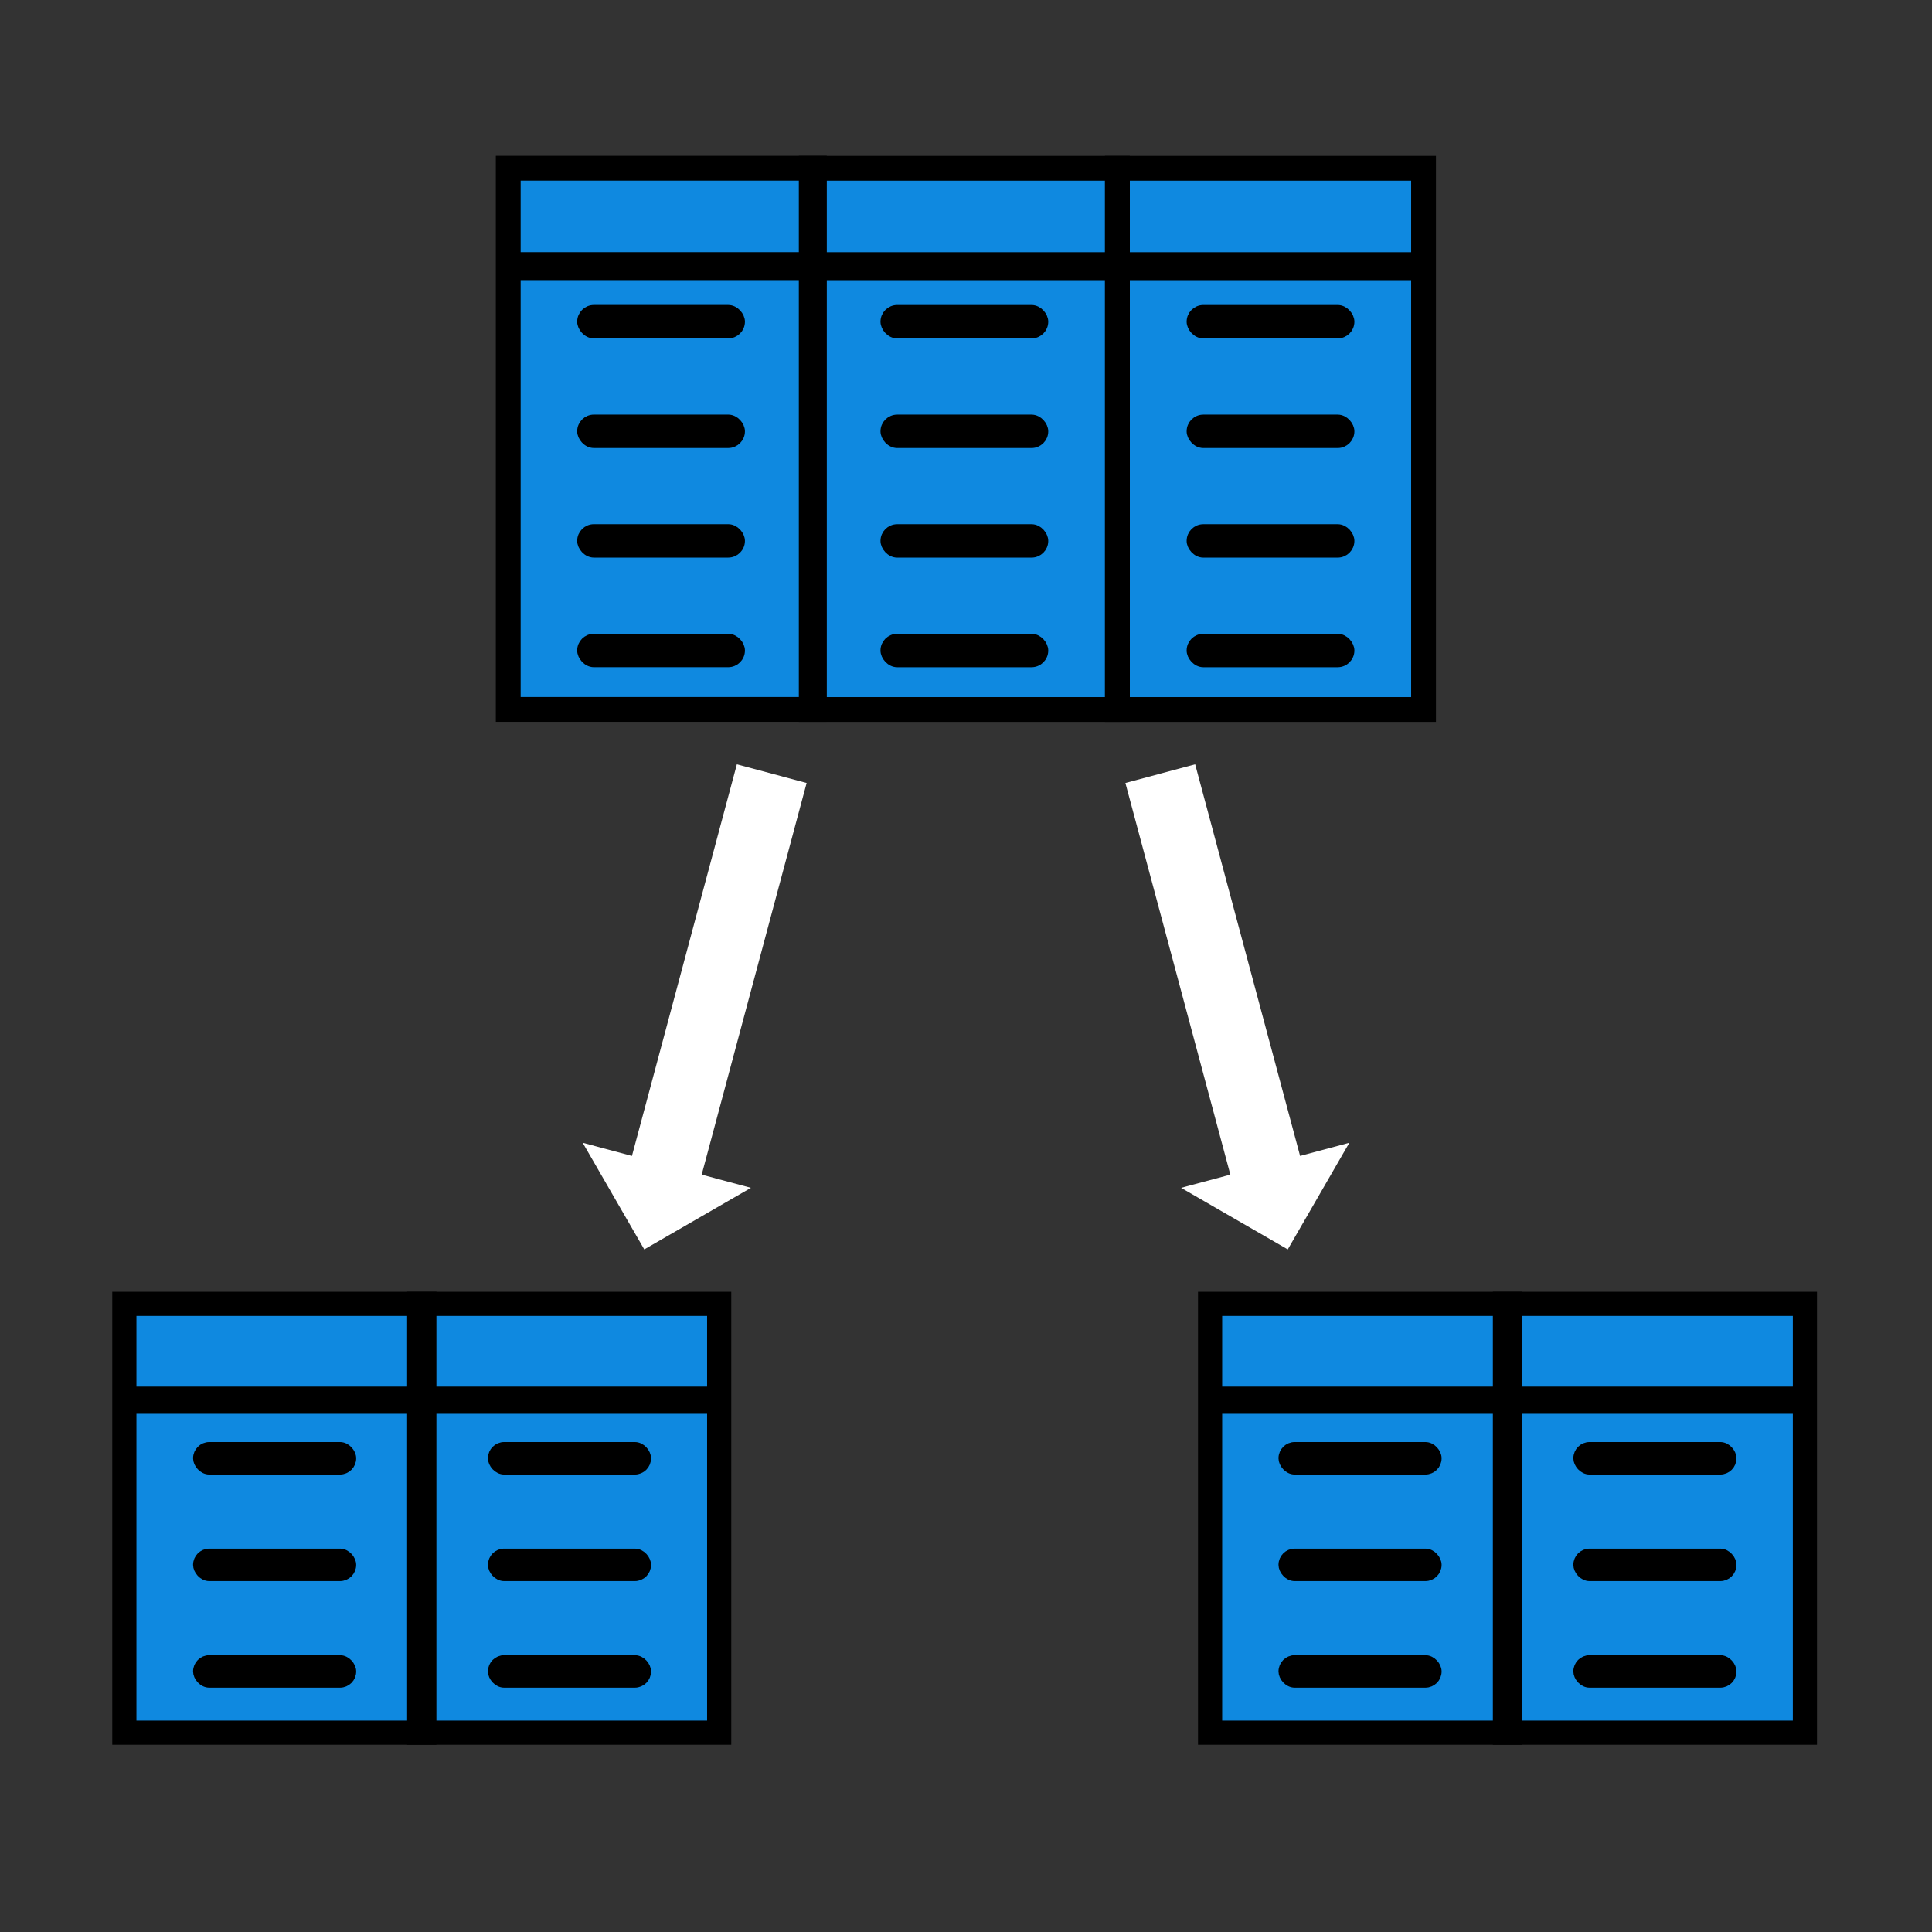 <?xml version="1.0" encoding="UTF-8" standalone="no"?>
<svg
   xmlns:osb="http://www.openswatchbook.org/uri/2009/osb"
   xmlns:dc="http://purl.org/dc/elements/1.1/"
   xmlns:cc="http://creativecommons.org/ns#"
   xmlns:rdf="http://www.w3.org/1999/02/22-rdf-syntax-ns#"
   xmlns:svg="http://www.w3.org/2000/svg"
   xmlns="http://www.w3.org/2000/svg"
   xmlns:sodipodi="http://sodipodi.sourceforge.net/DTD/sodipodi-0.dtd"
   xmlns:inkscape="http://www.inkscape.org/namespaces/inkscape"
   id="svg8"
   version="1.1"
   viewBox="0 0 67.732 67.732"
   height="256"
   width="256"
   inkscape:version="1.0.1 (3bc2e813f5, 2020-09-07)"
   sodipodi:docname="reason-logical.svg">
  <rect x="0" y="0" width="67.732" height="67.732" fill="#333333" stroke="none"/>
  <defs
     id="defs2">
    <inkscape:perspective
       sodipodi:type="inkscape:persp3d"
       inkscape:vp_x="0 : 47.88898 : 1"
       inkscape:vp_y="0 : 1000 : 0"
       inkscape:vp_z="71.4366 : 47.88898 : 1"
       inkscape:persp3d-origin="35.7183 : 41.27448 : 1"
       id="perspective1714" />
    <linearGradient
       id="linearGradient837"
       osb:paint="solid">
      <stop
         style="stop-color:#000000;stop-opacity:1;"
         offset="0"
         id="stop835" />
    </linearGradient>
  </defs>
  <sodipodi:namedview
     id="base"
     pagecolor="#ffffff"
     bordercolor="#666666"
     borderopacity="1.0"
     inkscape:pageopacity="0"
     inkscape:pageshadow="2"
     inkscape:zoom="1.9666407"
     inkscape:cx="3.8051713"
     inkscape:cy="148.15402"
     inkscape:document-units="px"
     inkscape:current-layer="g918"
     inkscape:document-rotation="0"
     showgrid="false"
     inkscape:window-width="1920"
     inkscape:window-height="1017"
     inkscape:window-x="-8"
     inkscape:window-y="-8"
     inkscape:window-maximized="1"
     units="px"
     height="793.701px"
     inkscape:pagecheckerboard="true"
     borderlayer="true"
     inkscape:showpageshadow="true"
     showborder="true"
     showguides="false"
     inkscape:object-paths="true"
     inkscape:snap-midpoints="true"
     inkscape:snap-smooth-nodes="true"
     inkscape:snap-global="true"
     inkscape:snap-page="true"
     inkscape:snap-object-midpoints="true"
     inkscape:snap-bbox="false"
     inkscape:snap-bbox-edge-midpoints="false" />
  <g
     inkscape:label="Layer 1"
     inkscape:groupmode="layer"
     id="layer1">
    <g
       id="g918"
       transform="matrix(1.046,0,0,1.046,-12.741,-9.451)">
      <rect
         style="opacity:1;fill:none;fill-opacity:1;stroke:#000000;stroke-width:0.561;stroke-linecap:square;stroke-linejoin:miter;stroke-miterlimit:4;stroke-dasharray:none;stroke-opacity:1;paint-order:markers fill stroke"
         id="rect1936"
         width="6.924"
         height="12.24"
         x="-113.294"
         y="19.567" />
      <g
         id="g2009"
         transform="translate(0.714)">
        <rect
           style="opacity:1;fill:#000000;fill-opacity:1;stroke:#000000;stroke-width:0.216;stroke-linecap:square;stroke-linejoin:miter;stroke-miterlimit:4;stroke-dasharray:none;stroke-opacity:1;paint-order:markers fill stroke"
           id="rect1938"
           width="3.578"
           height="0.54"
           x="-112.335"
           y="22.767"
           ry="0.27" />
        <rect
           style="opacity:1;fill:#000000;fill-opacity:1;stroke:#000000;stroke-width:0.216;stroke-linecap:square;stroke-linejoin:miter;stroke-miterlimit:4;stroke-dasharray:none;stroke-opacity:1;paint-order:markers fill stroke"
           id="rect1940"
           width="3.578"
           height="0.54"
           x="-112.335"
           y="25.246"
           ry="0.27" />
        <rect
           style="opacity:1;fill:#000000;fill-opacity:1;stroke:#000000;stroke-width:0.216;stroke-linecap:square;stroke-linejoin:miter;stroke-miterlimit:4;stroke-dasharray:none;stroke-opacity:1;paint-order:markers fill stroke"
           id="rect1942"
           width="3.578"
           height="0.54"
           x="-112.335"
           y="27.724"
           ry="0.27" />
        <rect
           style="opacity:1;fill:#000000;fill-opacity:1;stroke:#000000;stroke-width:0.216;stroke-linecap:square;stroke-linejoin:miter;stroke-miterlimit:4;stroke-dasharray:none;stroke-opacity:1;paint-order:markers fill stroke"
           id="rect1944"
           width="3.578"
           height="0.54"
           x="-112.335"
           y="30.203"
           ry="0.27" />
      </g>
      <rect
         style="opacity:1;fill:#000000;fill-opacity:1;stroke:#000000;stroke-width:0.156;stroke-linecap:square;stroke-linejoin:miter;stroke-miterlimit:4;stroke-dasharray:none;stroke-opacity:1;paint-order:markers fill stroke"
         id="rect1946"
         width="6.858"
         height="0.477"
         x="-113.262"
         y="21.544"
         ry="0.204" />
      <rect
         style="opacity:1;fill:#0f89e0;fill-opacity:1;stroke:none;stroke-width:1;stroke-linecap:square;stroke-linejoin:miter;stroke-miterlimit:4;stroke-dasharray:none;stroke-opacity:1;paint-order:markers fill stroke"
         id="rect3304"
         width="30.686"
         height="18.139"
         x="29.215"
         y="14.673" />
      <rect
         style="fill:none;fill-opacity:1;stroke:#000000;stroke-width:0.832;stroke-linecap:square;stroke-linejoin:miter;stroke-miterlimit:4;stroke-dasharray:none;stroke-opacity:1;paint-order:markers fill stroke"
         id="rect2011"
         width="10.261"
         height="18.139"
         x="29.215"
         y="14.673" />
      <g
         id="g2021"
         transform="matrix(1.482,0,0,1.482,198.166,-14.324)"
         style="stroke:#000000;stroke-opacity:1">
        <rect
           style="opacity:1;fill:#000000;fill-opacity:1;stroke:#000000;stroke-width:0.216;stroke-linecap:square;stroke-linejoin:miter;stroke-miterlimit:4;stroke-dasharray:none;stroke-opacity:1;paint-order:markers fill stroke"
           id="rect2013"
           width="3.578"
           height="0.54"
           x="-112.335"
           y="22.767"
           ry="0.27" />
        <rect
           style="opacity:1;fill:#000000;fill-opacity:1;stroke:#000000;stroke-width:0.216;stroke-linecap:square;stroke-linejoin:miter;stroke-miterlimit:4;stroke-dasharray:none;stroke-opacity:1;paint-order:markers fill stroke"
           id="rect2015"
           width="3.578"
           height="0.54"
           x="-112.335"
           y="25.246"
           ry="0.27" />
        <rect
           style="opacity:1;fill:#000000;fill-opacity:1;stroke:#000000;stroke-width:0.216;stroke-linecap:square;stroke-linejoin:miter;stroke-miterlimit:4;stroke-dasharray:none;stroke-opacity:1;paint-order:markers fill stroke"
           id="rect2017"
           width="3.578"
           height="0.54"
           x="-112.335"
           y="27.724"
           ry="0.27" />
        <rect
           style="opacity:1;fill:#000000;fill-opacity:1;stroke:#000000;stroke-width:0.216;stroke-linecap:square;stroke-linejoin:miter;stroke-miterlimit:4;stroke-dasharray:none;stroke-opacity:1;paint-order:markers fill stroke"
           id="rect2019"
           width="3.578"
           height="0.54"
           x="-112.335"
           y="30.203"
           ry="0.27" />
      </g>
      <rect
         style="fill:#000000;fill-opacity:1;stroke:#000000;stroke-width:0.231;stroke-linecap:square;stroke-linejoin:miter;stroke-miterlimit:4;stroke-dasharray:none;stroke-opacity:1;paint-order:markers fill stroke"
         id="rect2023"
         width="10.164"
         height="0.706"
         x="29.264"
         y="17.602"
         ry="0.303" />
      <g
         id="g2137"
         style="stroke:#000000;stroke-opacity:1"
         transform="matrix(1.482,0,0,1.482,181.26,-22.95)">
        <rect
           style="opacity:1;fill:none;fill-opacity:1;stroke:#000000;stroke-width:0.561;stroke-linecap:square;stroke-linejoin:miter;stroke-miterlimit:4;stroke-dasharray:none;stroke-opacity:1;paint-order:markers fill stroke"
           id="rect2123"
           width="6.924"
           height="12.24"
           x="-95.742"
           y="25.388" />
        <g
           id="g2133"
           transform="translate(18.267,5.821)"
           style="stroke:#000000;stroke-opacity:1">
          <rect
             style="opacity:1;fill:#000000;fill-opacity:1;stroke:#000000;stroke-width:0.216;stroke-linecap:square;stroke-linejoin:miter;stroke-miterlimit:4;stroke-dasharray:none;stroke-opacity:1;paint-order:markers fill stroke"
             id="rect2125"
             width="3.578"
             height="0.54"
             x="-112.335"
             y="22.767"
             ry="0.27" />
          <rect
             style="opacity:1;fill:#000000;fill-opacity:1;stroke:#000000;stroke-width:0.216;stroke-linecap:square;stroke-linejoin:miter;stroke-miterlimit:4;stroke-dasharray:none;stroke-opacity:1;paint-order:markers fill stroke"
             id="rect2127"
             width="3.578"
             height="0.54"
             x="-112.335"
             y="25.246"
             ry="0.27" />
          <rect
             style="opacity:1;fill:#000000;fill-opacity:1;stroke:#000000;stroke-width:0.216;stroke-linecap:square;stroke-linejoin:miter;stroke-miterlimit:4;stroke-dasharray:none;stroke-opacity:1;paint-order:markers fill stroke"
             id="rect2129"
             width="3.578"
             height="0.54"
             x="-112.335"
             y="27.724"
             ry="0.27" />
          <rect
             style="opacity:1;fill:#000000;fill-opacity:1;stroke:#000000;stroke-width:0.216;stroke-linecap:square;stroke-linejoin:miter;stroke-miterlimit:4;stroke-dasharray:none;stroke-opacity:1;paint-order:markers fill stroke"
             id="rect2131"
             width="3.578"
             height="0.54"
             x="-112.335"
             y="30.203"
             ry="0.27" />
        </g>
        <rect
           style="opacity:1;fill:#000000;fill-opacity:1;stroke:#000000;stroke-width:0.156;stroke-linecap:square;stroke-linejoin:miter;stroke-miterlimit:4;stroke-dasharray:none;stroke-opacity:1;paint-order:markers fill stroke"
           id="rect2135"
           width="6.858"
           height="0.477"
           x="-95.709"
           y="27.364"
           ry="0.204" />
      </g>
      <g
         id="g2155"
         style="stroke:#000000;stroke-opacity:1"
         transform="matrix(1.482,0,0,1.482,191.521,-22.95)">
        <rect
           style="opacity:1;fill:none;fill-opacity:1;stroke:#000000;stroke-width:0.561;stroke-linecap:square;stroke-linejoin:miter;stroke-miterlimit:4;stroke-dasharray:none;stroke-opacity:1;paint-order:markers fill stroke"
           id="rect2141"
           width="6.924"
           height="12.24"
           x="-95.742"
           y="25.388" />
        <g
           id="g2151"
           transform="translate(18.267,5.821)"
           style="stroke:#000000;stroke-opacity:1">
          <rect
             style="opacity:1;fill:#000000;fill-opacity:1;stroke:#000000;stroke-width:0.216;stroke-linecap:square;stroke-linejoin:miter;stroke-miterlimit:4;stroke-dasharray:none;stroke-opacity:1;paint-order:markers fill stroke"
             id="rect2143"
             width="3.578"
             height="0.54"
             x="-112.335"
             y="22.767"
             ry="0.27" />
          <rect
             style="opacity:1;fill:#000000;fill-opacity:1;stroke:#000000;stroke-width:0.216;stroke-linecap:square;stroke-linejoin:miter;stroke-miterlimit:4;stroke-dasharray:none;stroke-opacity:1;paint-order:markers fill stroke"
             id="rect2145"
             width="3.578"
             height="0.54"
             x="-112.335"
             y="25.246"
             ry="0.27" />
          <rect
             style="opacity:1;fill:#000000;fill-opacity:1;stroke:#000000;stroke-width:0.216;stroke-linecap:square;stroke-linejoin:miter;stroke-miterlimit:4;stroke-dasharray:none;stroke-opacity:1;paint-order:markers fill stroke"
             id="rect2147"
             width="3.578"
             height="0.54"
             x="-112.335"
             y="27.724"
             ry="0.27" />
          <rect
             style="opacity:1;fill:#000000;fill-opacity:1;stroke:#000000;stroke-width:0.216;stroke-linecap:square;stroke-linejoin:miter;stroke-miterlimit:4;stroke-dasharray:none;stroke-opacity:1;paint-order:markers fill stroke"
             id="rect2149"
             width="3.578"
             height="0.54"
             x="-112.335"
             y="30.203"
             ry="0.27" />
        </g>
        <rect
           style="opacity:1;fill:#000000;fill-opacity:1;stroke:#000000;stroke-width:0.156;stroke-linecap:square;stroke-linejoin:miter;stroke-miterlimit:4;stroke-dasharray:none;stroke-opacity:1;paint-order:markers fill stroke"
           id="rect2153"
           width="6.858"
           height="0.477"
           x="-95.709"
           y="27.364"
           ry="0.204" />
      </g>
      <g
         id="g2874"
         transform="translate(0.643,1.747)">
        <path
           id="path1825"
           style="fill:#ffffff;fill-opacity:1;stroke:none;stroke-width:1.221;stroke-linecap:square;stroke-linejoin:round;stroke-opacity:1;paint-order:markers fill stroke"
           d="m 36.235,32.905 2.338,0.626 -3.812,14.227 -2.338,-0.626 z m -3.104,16.259 -2.064,-3.575 5.639,1.511 z" />
        <path
           id="path2284"
           style="fill:#ffffff;fill-opacity:1;stroke:none;stroke-width:1.221;stroke-linecap:square;stroke-linejoin:round;stroke-opacity:1;paint-order:markers fill stroke"
           d="m 49.257,33.531 2.338,-0.626 3.812,14.227 -2.338,0.626 z m 5.442,15.633 -3.575,-2.064 5.639,-1.511 z" />
      </g>
      <rect
         style="opacity:1;fill:#0f89e0;fill-opacity:1;stroke:none;stroke-width:1;stroke-linecap:square;stroke-linejoin:miter;stroke-miterlimit:4;stroke-dasharray:none;stroke-opacity:1;paint-order:markers fill stroke"
         id="rect3306"
         width="19.931"
         height="14.368"
         x="16.404"
         y="52.715" />
      <rect
         style="opacity:1;fill:#0f89e0;fill-opacity:1;stroke:none;stroke-width:1;stroke-linecap:square;stroke-linejoin:miter;stroke-miterlimit:4;stroke-dasharray:none;stroke-opacity:1;paint-order:markers fill stroke"
         id="rect3308"
         width="19.931"
         height="14.368"
         x="52.782"
         y="52.715" />
      <g
         id="g2976"
         transform="translate(0.643,2.298)">
        <g
           id="g2945">
          <g
             id="g2915">
            <g
               id="g2282"
               transform="matrix(1.441,0,0,1.441,162.557,-14.285)">
              <g
                 id="g2268"
                 transform="translate(0.364,-0.091)">
                <rect
                   style="fill:#000000;fill-opacity:1;stroke:#000000;stroke-width:0.216;stroke-linecap:square;stroke-linejoin:miter;stroke-miterlimit:4;stroke-dasharray:none;stroke-opacity:1;paint-order:markers fill stroke"
                   id="rect2260"
                   width="3.578"
                   height="0.54"
                   x="-100.567"
                   y="48.328"
                   ry="0.27" />
                <rect
                   style="fill:#000000;fill-opacity:1;stroke:#000000;stroke-width:0.216;stroke-linecap:square;stroke-linejoin:miter;stroke-miterlimit:4;stroke-dasharray:none;stroke-opacity:1;paint-order:markers fill stroke"
                   id="rect2262"
                   width="3.578"
                   height="0.54"
                   x="-100.567"
                   y="50.807"
                   ry="0.27" />
                <rect
                   style="fill:#000000;fill-opacity:1;stroke:#000000;stroke-width:0.216;stroke-linecap:square;stroke-linejoin:miter;stroke-miterlimit:4;stroke-dasharray:none;stroke-opacity:1;paint-order:markers fill stroke"
                   id="rect2264"
                   width="3.578"
                   height="0.54"
                   x="-100.567"
                   y="53.286"
                   ry="0.27" />
                <rect
                   style="fill:#000000;fill-opacity:1;stroke:#000000;stroke-width:0.156;stroke-linecap:square;stroke-linejoin:miter;stroke-miterlimit:4;stroke-dasharray:none;stroke-opacity:1;paint-order:markers fill stroke"
                   id="rect2266"
                   width="6.858"
                   height="0.477"
                   x="-102.207"
                   y="47.009"
                   ry="0.204" />
              </g>
              <g
                 id="g2280"
                 transform="translate(7.222,-0.091)">
                <rect
                   style="fill:#000000;fill-opacity:1;stroke:#000000;stroke-width:0.216;stroke-linecap:square;stroke-linejoin:miter;stroke-miterlimit:4;stroke-dasharray:none;stroke-opacity:1;paint-order:markers fill stroke"
                   id="rect2272"
                   width="3.578"
                   height="0.54"
                   x="-100.567"
                   y="48.328"
                   ry="0.27" />
                <rect
                   style="fill:#000000;fill-opacity:1;stroke:#000000;stroke-width:0.216;stroke-linecap:square;stroke-linejoin:miter;stroke-miterlimit:4;stroke-dasharray:none;stroke-opacity:1;paint-order:markers fill stroke"
                   id="rect2274"
                   width="3.578"
                   height="0.54"
                   x="-100.567"
                   y="50.807"
                   ry="0.27" />
                <rect
                   style="fill:#000000;fill-opacity:1;stroke:#000000;stroke-width:0.216;stroke-linecap:square;stroke-linejoin:miter;stroke-miterlimit:4;stroke-dasharray:none;stroke-opacity:1;paint-order:markers fill stroke"
                   id="rect2276"
                   width="3.578"
                   height="0.54"
                   x="-100.567"
                   y="53.286"
                   ry="0.27" />
                <rect
                   style="fill:#000000;fill-opacity:1;stroke:#000000;stroke-width:0.156;stroke-linecap:square;stroke-linejoin:miter;stroke-miterlimit:4;stroke-dasharray:none;stroke-opacity:1;paint-order:markers fill stroke"
                   id="rect2278"
                   width="6.858"
                   height="0.477"
                   x="-102.207"
                   y="47.009"
                   ry="0.204" />
              </g>
            </g>
            <g
               id="g2310"
               transform="matrix(1.441,0,0,1.441,198.936,-14.285)">
              <g
                 id="g2296"
                 transform="translate(0.364,-0.091)">
                <rect
                   style="fill:#000000;fill-opacity:1;stroke:#000000;stroke-width:0.216;stroke-linecap:square;stroke-linejoin:miter;stroke-miterlimit:4;stroke-dasharray:none;stroke-opacity:1;paint-order:markers fill stroke"
                   id="rect2288"
                   width="3.578"
                   height="0.54"
                   x="-100.567"
                   y="48.328"
                   ry="0.27" />
                <rect
                   style="fill:#000000;fill-opacity:1;stroke:#000000;stroke-width:0.216;stroke-linecap:square;stroke-linejoin:miter;stroke-miterlimit:4;stroke-dasharray:none;stroke-opacity:1;paint-order:markers fill stroke"
                   id="rect2292"
                   width="3.578"
                   height="0.54"
                   x="-100.567"
                   y="53.286"
                   ry="0.27" />
                <rect
                   style="fill:#000000;fill-opacity:1;stroke:#000000;stroke-width:0.156;stroke-linecap:square;stroke-linejoin:miter;stroke-miterlimit:4;stroke-dasharray:none;stroke-opacity:1;paint-order:markers fill stroke"
                   id="rect2294"
                   width="6.858"
                   height="0.477"
                   x="-102.207"
                   y="47.009"
                   ry="0.204" />
              </g>
              <g
                 id="g2308"
                 transform="translate(7.222,-0.091)">
                <rect
                   style="fill:#000000;fill-opacity:1;stroke:#000000;stroke-width:0.216;stroke-linecap:square;stroke-linejoin:miter;stroke-miterlimit:4;stroke-dasharray:none;stroke-opacity:1;paint-order:markers fill stroke"
                   id="rect2300"
                   width="3.578"
                   height="0.54"
                   x="-100.567"
                   y="48.328"
                   ry="0.27" />
                <g
                   id="g2886">
                  <rect
                     style="fill:none;fill-opacity:1;stroke:#000000;stroke-width:0.562;stroke-linecap:square;stroke-linejoin:miter;stroke-miterlimit:4;stroke-dasharray:none;stroke-opacity:1;paint-order:markers fill stroke"
                     id="rect2258"
                     width="6.977"
                     height="9.974"
                     x="-102.266"
                     y="45.006"
                     transform="translate(-32.111)" />
                  <rect
                     style="fill:none;fill-opacity:1;stroke:#000000;stroke-width:0.562;stroke-linecap:square;stroke-linejoin:miter;stroke-miterlimit:4;stroke-dasharray:none;stroke-opacity:1;paint-order:markers fill stroke"
                     id="rect2270"
                     width="6.977"
                     height="9.974"
                     x="-102.266"
                     y="45.006"
                     transform="translate(-25.253)" />
                  <rect
                     style="fill:none;fill-opacity:1;stroke:#000000;stroke-width:0.562;stroke-linecap:square;stroke-linejoin:miter;stroke-miterlimit:4;stroke-dasharray:none;stroke-opacity:1;paint-order:markers fill stroke"
                     id="rect2286"
                     width="6.977"
                     height="9.974"
                     x="-102.266"
                     y="45.006"
                     transform="translate(-6.858)" />
                  <rect
                     style="fill:#000000;fill-opacity:1;stroke:#000000;stroke-width:0.216;stroke-linecap:square;stroke-linejoin:miter;stroke-miterlimit:4;stroke-dasharray:none;stroke-opacity:1;paint-order:markers fill stroke"
                     id="rect2290"
                     width="3.578"
                     height="0.54"
                     x="-100.567"
                     y="50.807"
                     ry="0.27"
                     transform="translate(-6.858)" />
                  <rect
                     style="fill:none;fill-opacity:1;stroke:#000000;stroke-width:0.562;stroke-linecap:square;stroke-linejoin:miter;stroke-miterlimit:4;stroke-dasharray:none;stroke-opacity:1;paint-order:markers fill stroke"
                     id="rect2298"
                     width="6.977"
                     height="9.974"
                     x="-102.266"
                     y="45.006" />
                  <rect
                     style="fill:#000000;fill-opacity:1;stroke:#000000;stroke-width:0.216;stroke-linecap:square;stroke-linejoin:miter;stroke-miterlimit:4;stroke-dasharray:none;stroke-opacity:1;paint-order:markers fill stroke"
                     id="rect2302"
                     width="3.578"
                     height="0.54"
                     x="-100.567"
                     y="50.807"
                     ry="0.27" />
                </g>
                <rect
                   style="fill:#000000;fill-opacity:1;stroke:#000000;stroke-width:0.216;stroke-linecap:square;stroke-linejoin:miter;stroke-miterlimit:4;stroke-dasharray:none;stroke-opacity:1;paint-order:markers fill stroke"
                   id="rect2304"
                   width="3.578"
                   height="0.54"
                   x="-100.567"
                   y="53.286"
                   ry="0.27" />
                <rect
                   style="fill:#000000;fill-opacity:1;stroke:#000000;stroke-width:0.156;stroke-linecap:square;stroke-linejoin:miter;stroke-miterlimit:4;stroke-dasharray:none;stroke-opacity:1;paint-order:markers fill stroke"
                   id="rect2306"
                   width="6.858"
                   height="0.477"
                   x="-102.207"
                   y="47.009"
                   ry="0.204" />
              </g>
            </g>
          </g>
        </g>
      </g>
    </g>
  </g>
</svg>
